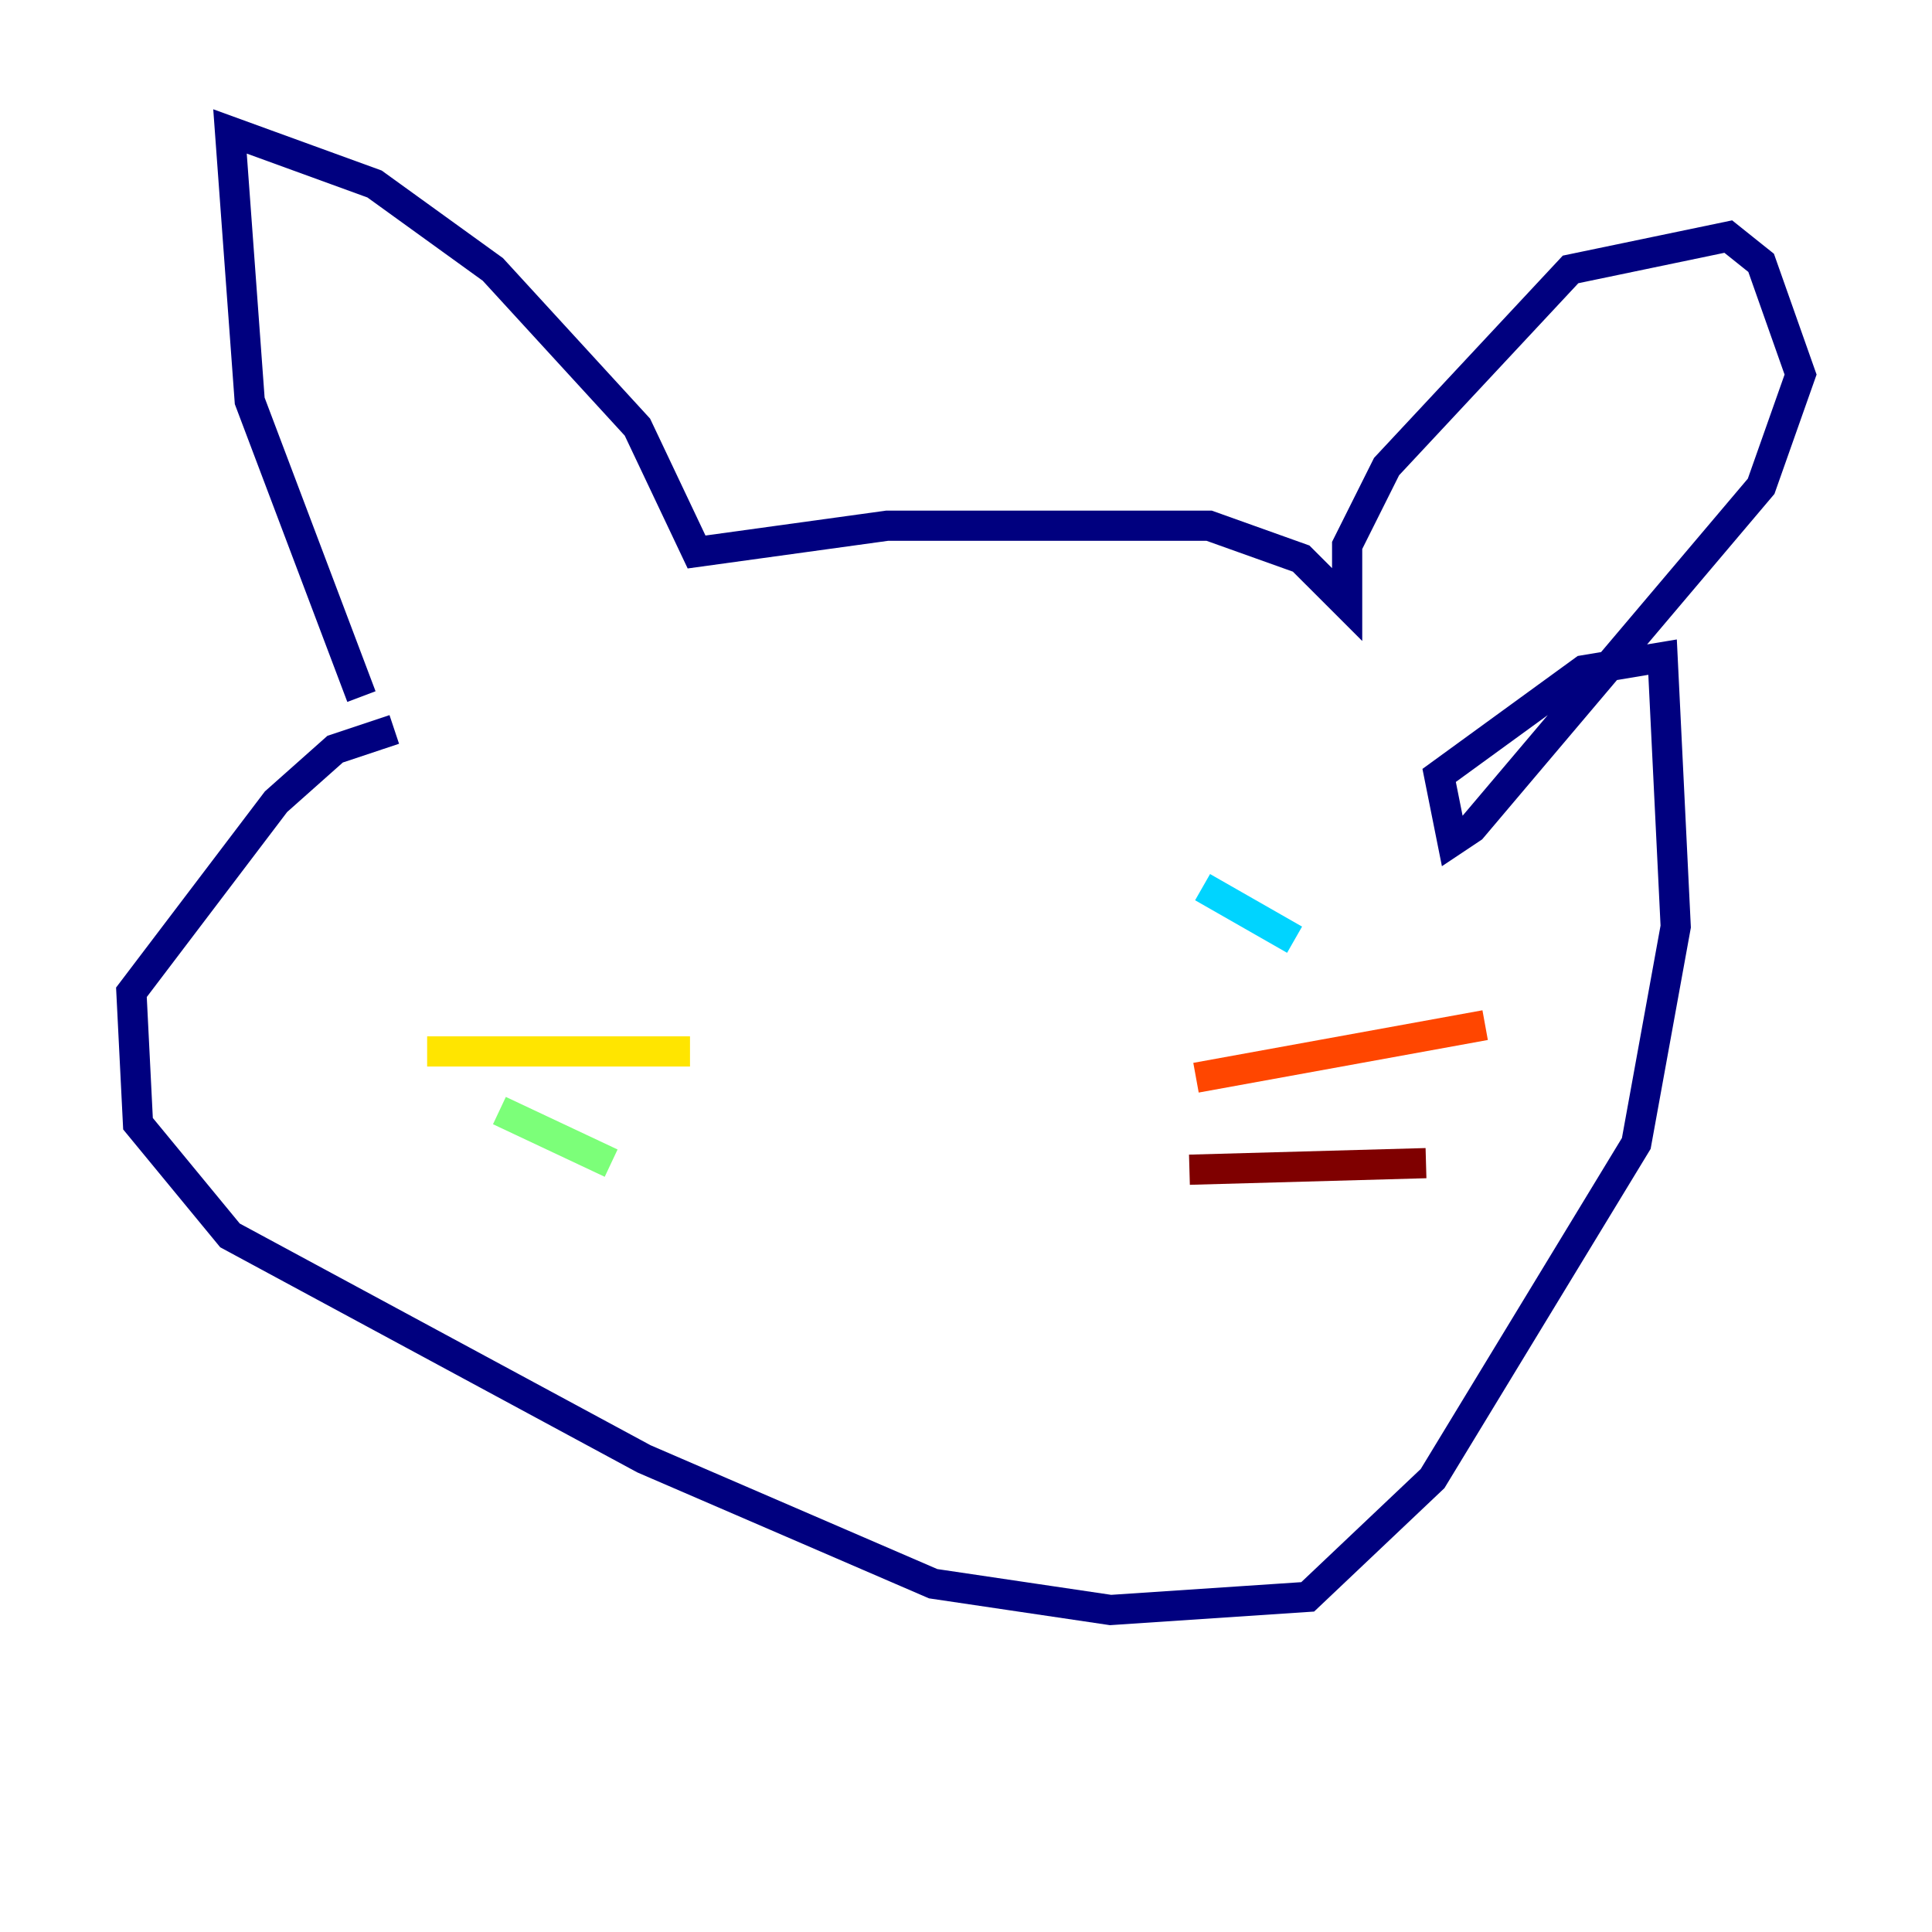 <?xml version="1.0" encoding="utf-8" ?>
<svg baseProfile="tiny" height="128" version="1.2" viewBox="0,0,128,128" width="128" xmlns="http://www.w3.org/2000/svg" xmlns:ev="http://www.w3.org/2001/xml-events" xmlns:xlink="http://www.w3.org/1999/xlink"><defs /><polyline fill="none" points="23.946,46.15 16.544,26.558 15.238,8.707 24.816,12.191 32.653,17.85 42.231,28.299 46.15,36.571 58.776,34.83 80.109,34.83 86.204,37.007 89.252,40.054 89.252,36.136 91.864,30.912 104.054,17.85 114.503,15.674 116.68,17.415 119.293,24.816 116.68,32.218 97.524,54.857 96.218,55.728 95.347,51.374 104.925,44.408 110.15,43.537 111.02,61.388 108.408,75.755 94.912,97.959 86.639,105.796 73.578,106.667 61.823,104.925 42.667,96.653 15.238,81.85 9.143,74.449 8.707,65.742 18.286,53.116 22.204,49.633 26.122,48.327" stroke="#00007f" stroke-width="2" /><polyline fill="none" points="45.279,55.728 45.279,55.728" stroke="#0028ff" stroke-width="2" /><polyline fill="none" points="85.769,62.258 79.674,58.776" stroke="#00d4ff" stroke-width="2" /><polyline fill="none" points="40.49,77.061 33.088,73.578" stroke="#7cff79" stroke-width="2" /><polyline fill="none" points="45.714,69.66 28.299,69.66" stroke="#ffe500" stroke-width="2" /><polyline fill="none" points="79.238,71.401 98.395,67.918" stroke="#ff4600" stroke-width="2" /><polyline fill="none" points="78.803,77.497 94.476,77.061" stroke="#7f0000" stroke-width="2" /></svg>